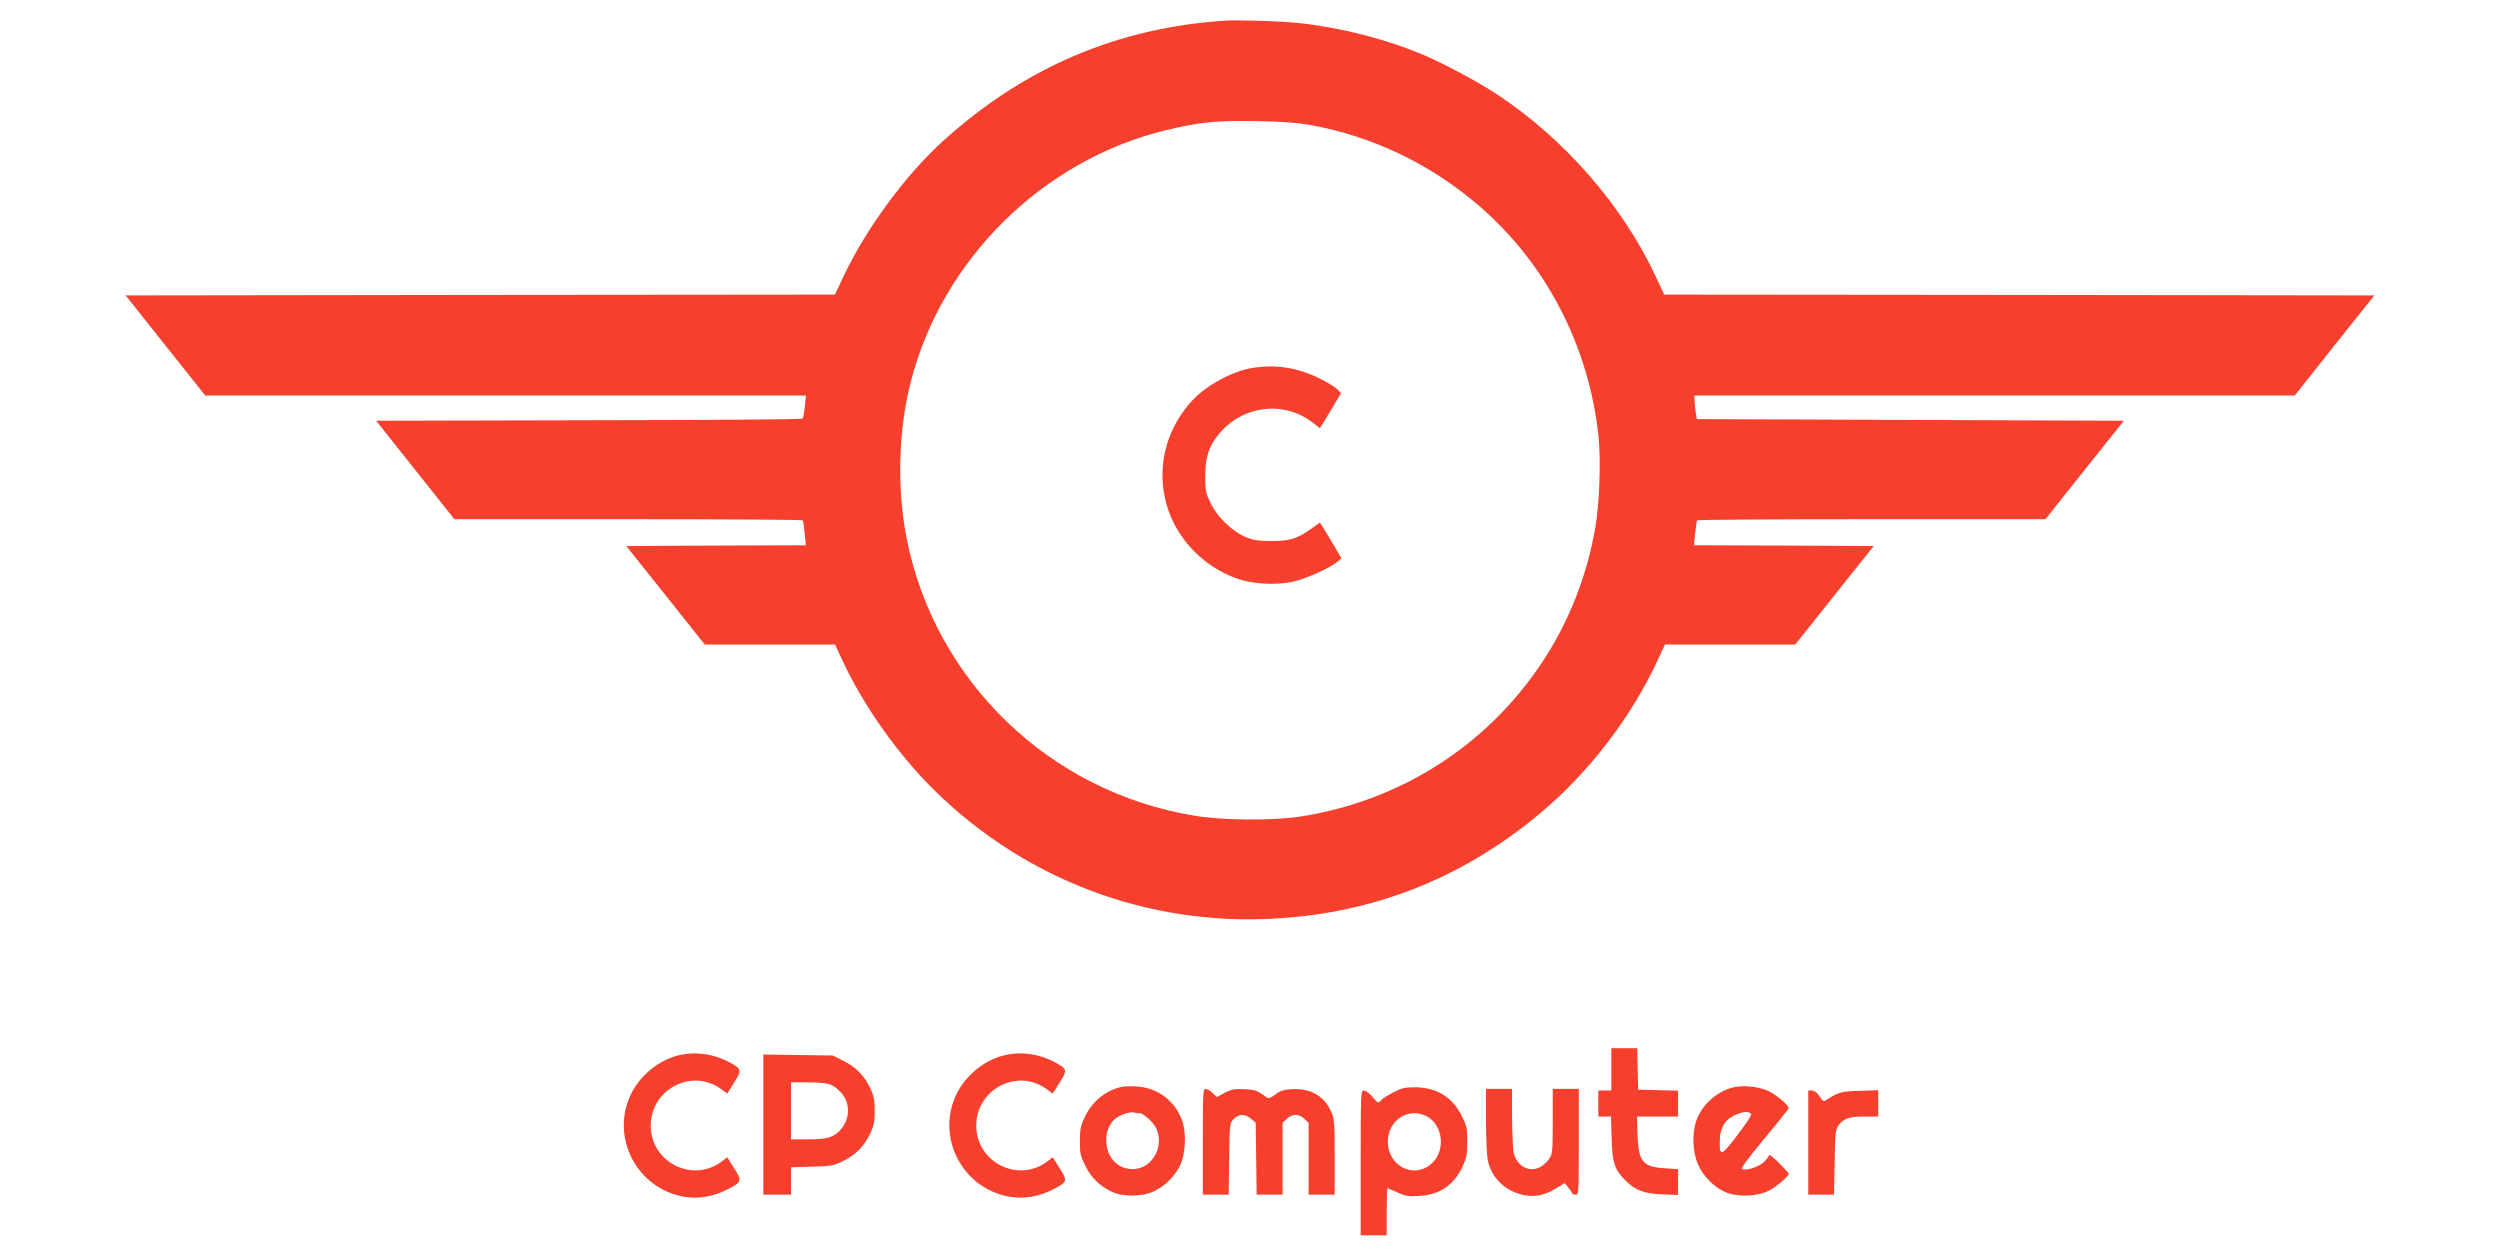 <?xml version="1.0" standalone="no"?>
<!DOCTYPE svg PUBLIC "-//W3C//DTD SVG 20010904//EN"
 "http://www.w3.org/TR/2001/REC-SVG-20010904/DTD/svg10.dtd">
<svg version="1.0" xmlns="http://www.w3.org/2000/svg"
 width="1536pt" height="768pt" viewBox="0 0 1536 768"
 preserveAspectRatio="xMidYMid meet">
<g transform="translate(0,768) scale(0.1,-0.1)"
fill="#f63f2d" stroke="none">
<path d="M7525 7553 c-656 -43 -1226 -285 -1724 -733 -232 -208 -478 -541
-618 -837 l-53 -113 -2179 -2 -2179 -3 244 -307 245 -308 1845 0 1846 0 -7
-67 c-4 -38 -10 -71 -14 -75 -4 -5 -595 -9 -1314 -10 l-1306 -3 240 -302 241
-303 1068 0 c588 0 1071 -3 1073 -7 2 -5 8 -41 11 -80 l7 -73 -552 -2 -551 -3
241 -302 241 -303 400 0 400 0 50 -107 c121 -256 309 -528 513 -740 543 -562
1288 -865 2067 -840 644 21 1212 238 1707 654 298 250 555 586 719 939 l43 94
401 0 400 0 241 303 241 302 -552 3 -552 2 7 73 c4 39 9 75 12 80 2 4 485 7
1072 7 l1068 0 241 303 241 302 -1312 5 -1312 5 -7 45 c-3 25 -7 57 -7 73 l-1
27 1844 0 1845 0 244 308 245 307 -2182 3 -2181 2 -50 107 c-205 439 -560 847
-975 1122 -115 76 -335 194 -460 246 -227 96 -507 167 -765 194 -107 11 -368
20 -450 14z m525 -641 c383 -69 738 -239 1038 -497 411 -354 675 -864 733
-1414 16 -152 6 -412 -20 -566 -52 -298 -164 -580 -326 -824 -341 -514 -872
-852 -1485 -948 -169 -26 -480 -24 -655 6 -887 147 -1590 825 -1764 1700 -61
305 -52 667 25 966 193 752 811 1362 1567 1545 202 49 306 60 552 56 166 -3
248 -9 335 -24z"/>
<path d="M7692 5419 c-123 -21 -278 -105 -365 -198 -251 -269 -246 -673 13
-931 80 -81 184 -143 290 -174 85 -25 212 -30 305 -12 80 16 234 84 284 126
l23 20 -43 73 c-23 39 -53 89 -66 109 l-23 38 -49 -35 c-90 -65 -135 -79 -246
-79 -81 0 -111 4 -158 23 -82 32 -178 124 -219 210 -30 61 -33 74 -33 166 1
117 21 181 82 256 147 180 404 211 583 69 l39 -31 15 23 c8 13 37 61 65 108
l50 84 -22 24 c-12 13 -62 44 -112 68 -134 66 -269 87 -413 63z"/>
<path d="M9900 1110 l0 -130 -40 0 -40 0 0 -80 0 -80 39 0 39 0 4 -132 c3
-150 18 -195 85 -261 60 -60 114 -81 226 -85 l97 -4 0 80 0 79 -79 5 c-138 8
-164 40 -170 205 l-3 113 126 0 126 0 0 80 0 79 -122 3 -123 3 -3 128 -3 127
-79 0 -80 0 0 -130z"/>
<path d="M4161 1194 c-120 -32 -232 -126 -286 -240 -125 -264 39 -577 329
-627 87 -15 179 1 265 45 90 46 92 52 41 131 l-42 67 -32 -25 c-178 -136 -437
-8 -438 218 -1 224 252 357 432 226 l38 -28 42 67 c49 77 47 84 -26 124 -102
55 -218 70 -323 42z"/>
<path d="M6161 1194 c-120 -32 -232 -126 -286 -240 -125 -264 39 -577 329
-627 87 -15 179 1 265 45 90 46 92 52 41 131 l-42 67 -32 -25 c-178 -136 -437
-8 -438 218 -1 224 252 357 432 226 l38 -28 42 67 c49 77 47 84 -26 124 -102
55 -218 70 -323 42z"/>
<path d="M4690 771 l0 -431 85 0 85 0 0 84 0 84 128 4 c121 3 133 6 194 36 77
38 130 92 166 171 22 46 26 71 26 136 0 65 -4 90 -26 136 -36 79 -89 133 -166
171 l-66 33 -213 3 -213 3 0 -430z m413 245 c39 -16 82 -61 96 -99 24 -62 9
-131 -37 -181 -43 -45 -80 -56 -197 -56 l-105 0 0 175 0 175 105 0 c68 0 117
-5 138 -14z"/>
<path d="M6884 1001 c-99 -26 -177 -92 -222 -190 -22 -46 -27 -71 -27 -141 0
-77 3 -92 33 -152 36 -73 86 -123 161 -159 70 -34 187 -33 261 2 67 32 123 87
158 154 37 72 43 206 13 286 -45 119 -152 197 -279 204 -37 2 -81 1 -98 -4z
m118 -161 c25 0 89 -59 104 -97 48 -113 -30 -244 -144 -246 -96 -1 -165 73
-165 178 0 54 18 98 51 128 27 25 92 48 117 42 11 -3 28 -5 37 -5z"/>
<path d="M10640 997 c-97 -27 -185 -109 -217 -200 -29 -83 -24 -197 11 -274
33 -72 94 -134 164 -166 71 -32 189 -30 262 4 49 23 130 90 130 108 0 4 -27
33 -60 66 -33 33 -60 54 -60 48 0 -6 -14 -24 -31 -41 -32 -32 -112 -57 -136
-44 -8 5 39 68 138 187 82 98 149 183 149 187 0 18 -78 83 -126 105 -64 29
-162 38 -224 20z m113 -155 c15 -6 4 -25 -74 -130 -102 -136 -114 -141 -113
-44 1 88 36 141 111 168 43 15 51 15 76 6z"/>
<path d="M8563 970 c-33 -17 -68 -39 -78 -50 -18 -20 -18 -20 -52 20 -19 22
-43 40 -54 40 -18 0 -19 -13 -19 -445 l0 -445 80 0 80 0 0 145 c0 80 2 145 4
145 2 0 29 -12 61 -26 50 -23 67 -26 134 -22 129 8 213 66 268 183 24 52 28
73 28 150 0 82 -3 97 -33 157 -57 117 -157 178 -291 178 -55 0 -79 -5 -128
-30z m207 -151 c97 -55 112 -208 28 -286 -107 -100 -271 -20 -271 133 0 134
131 216 243 153z"/>
<path d="M7390 665 l0 -325 79 0 80 0 3 219 c3 216 3 220 27 245 31 33 71 34
108 2 l28 -24 3 -221 3 -221 80 0 79 0 0 220 0 221 25 24 c15 16 36 25 55 25
19 0 40 -9 55 -25 l25 -24 0 -221 0 -220 80 0 80 0 0 233 c0 223 -1 234 -24
283 -44 94 -130 140 -245 132 -45 -3 -68 -11 -96 -33 -25 -19 -42 -25 -50 -19
-60 44 -72 49 -139 52 -60 3 -78 0 -121 -22 l-49 -26 -26 25 c-14 14 -34 25
-43 25 -16 0 -17 -26 -17 -325z"/>
<path d="M9130 795 c0 -106 5 -216 11 -244 22 -106 105 -187 214 -212 71 -16
131 -5 201 37 l58 35 22 -28 c13 -15 23 -31 24 -35 0 -5 9 -8 20 -8 20 0 20 7
20 325 l0 325 -80 0 -80 0 0 -199 c0 -189 -1 -200 -23 -232 -12 -19 -38 -42
-57 -51 -68 -34 -145 11 -161 94 -4 24 -8 121 -9 216 l0 172 -80 0 -80 0 0
-195z"/>
<path d="M11110 660 l0 -320 79 0 79 0 4 198 c3 174 5 200 22 225 30 44 65 57
161 57 l85 0 0 81 0 81 -112 -4 c-113 -3 -134 -9 -199 -51 -26 -17 -26 -17
-50 18 -15 22 -32 35 -46 35 l-23 0 0 -320z"/>
</g>
</svg>
